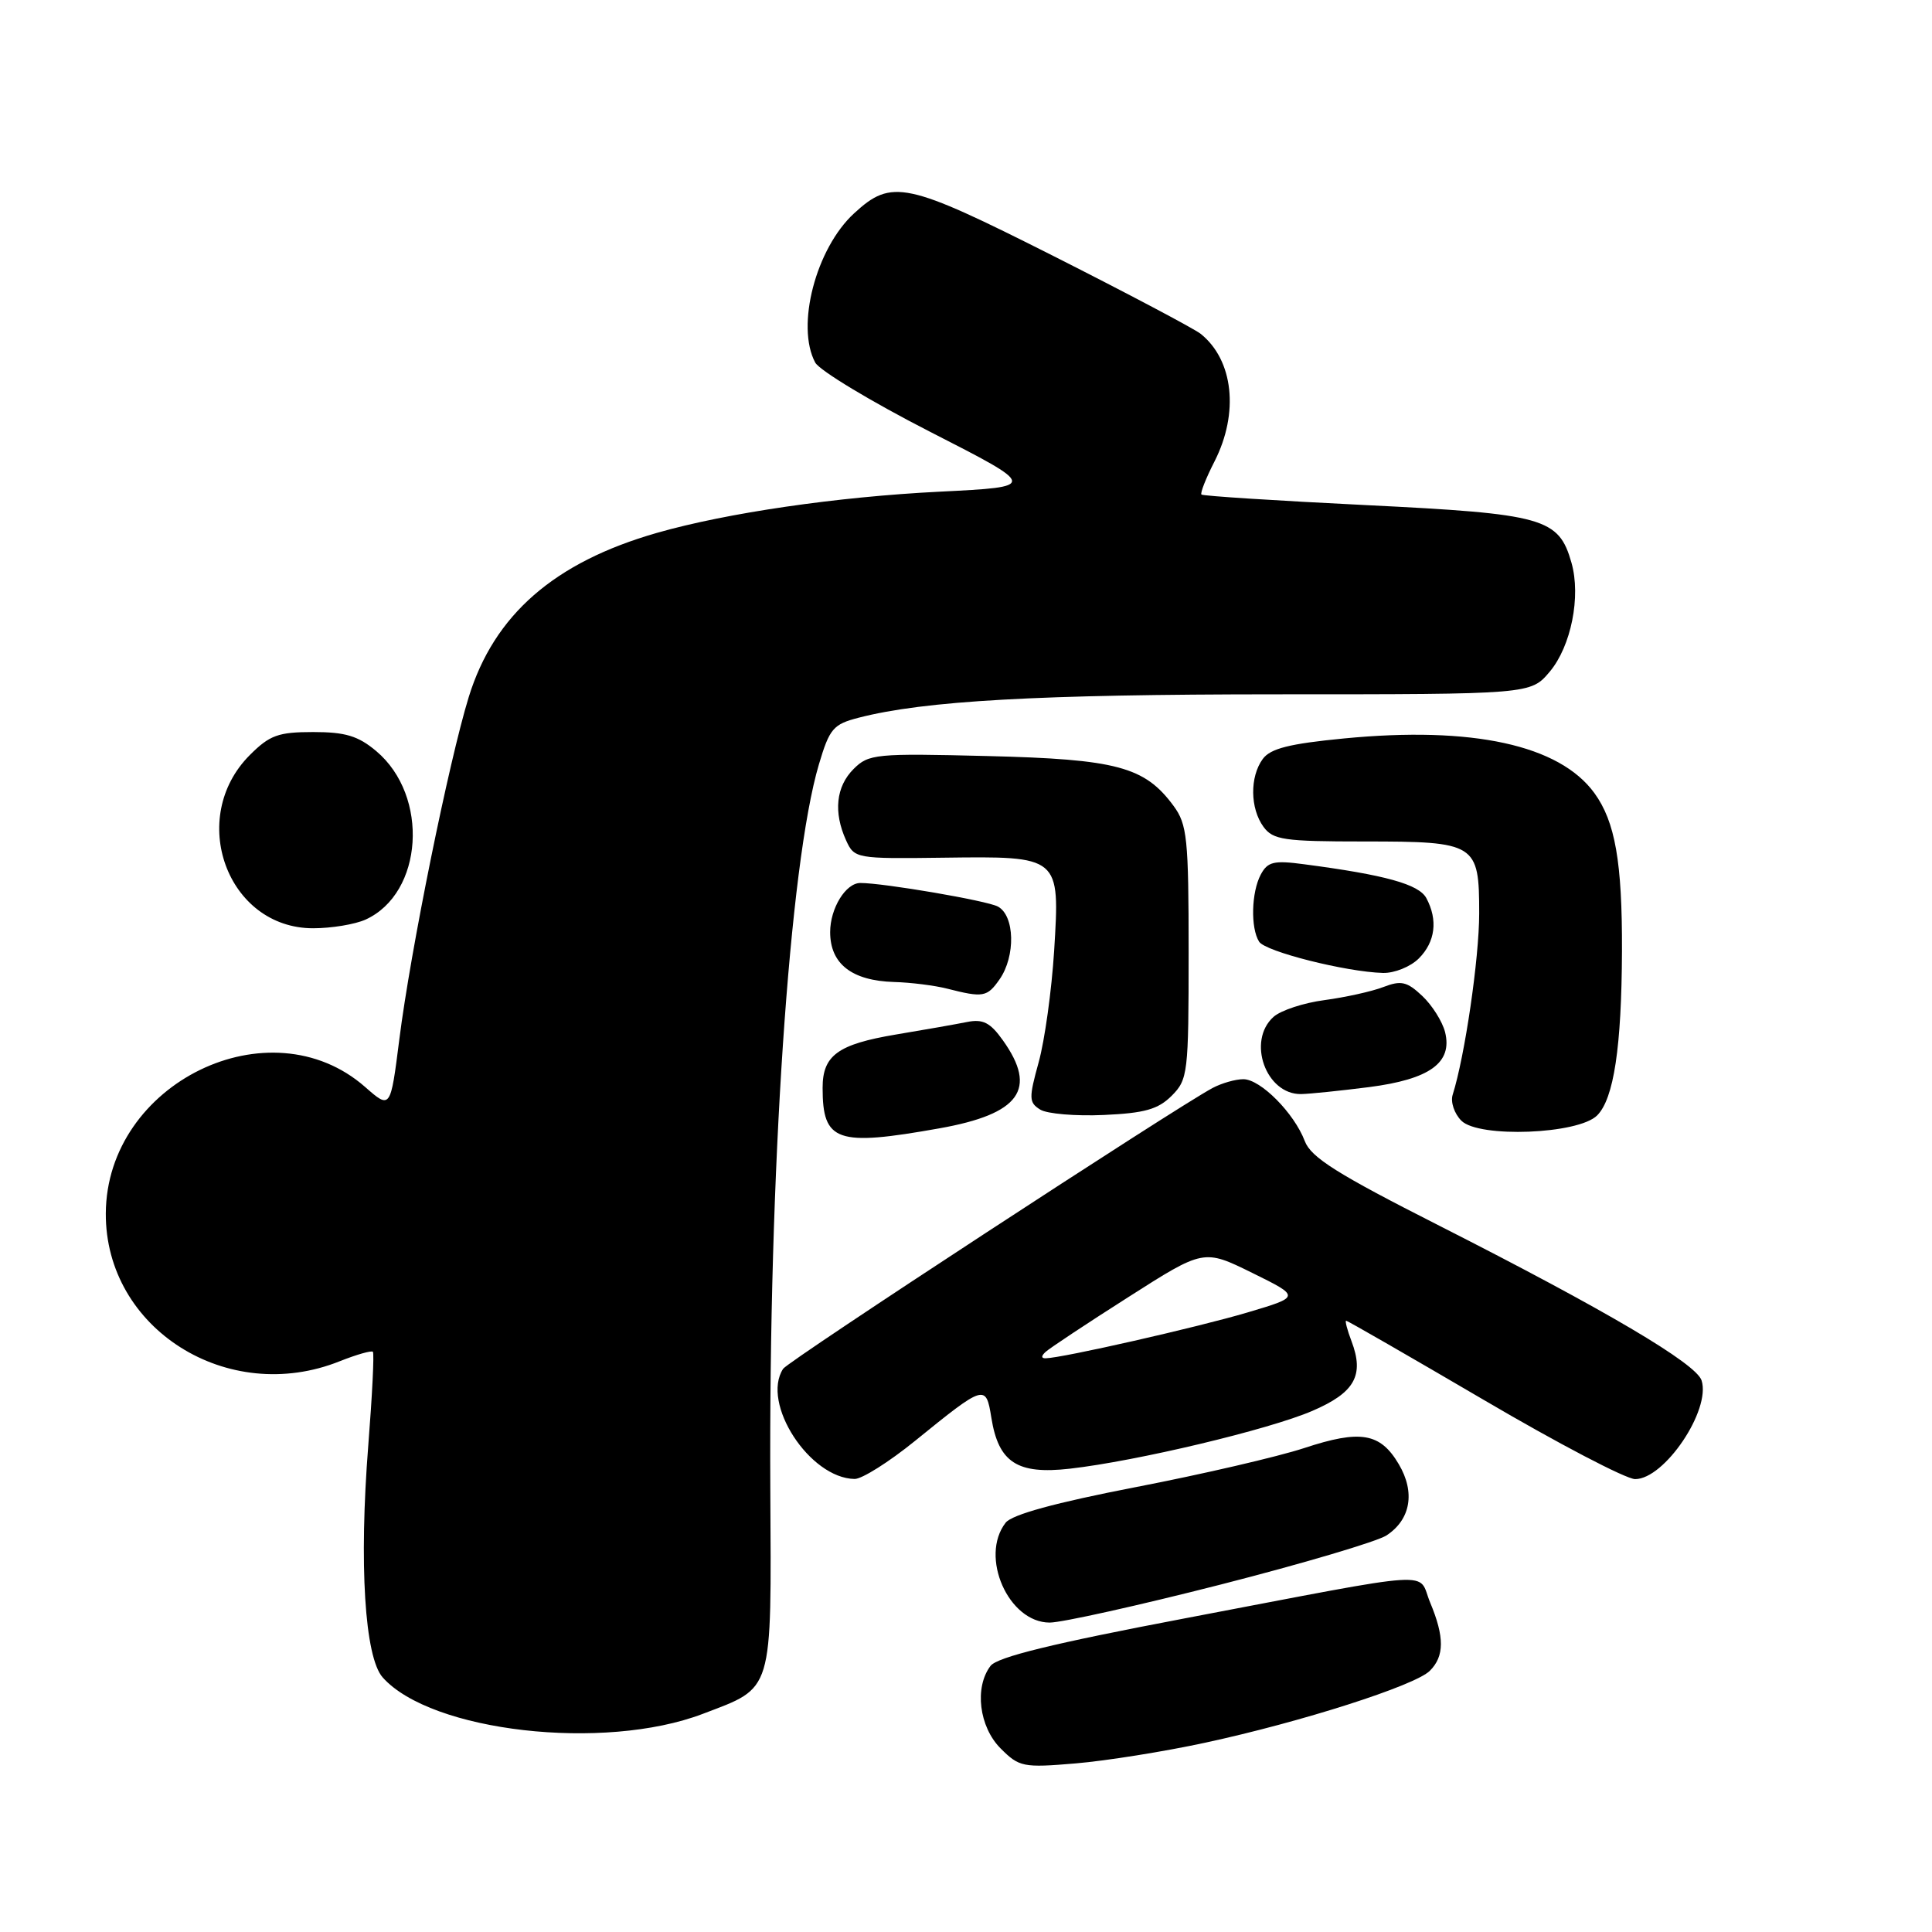 <?xml version="1.0" encoding="UTF-8" standalone="no"?>
<!DOCTYPE svg PUBLIC "-//W3C//DTD SVG 1.1//EN" "http://www.w3.org/Graphics/SVG/1.1/DTD/svg11.dtd" >
<svg xmlns="http://www.w3.org/2000/svg" xmlns:xlink="http://www.w3.org/1999/xlink" version="1.1" viewBox="0 0 256 256">
 <g >
 <path fill="currentColor"
d=" M 159.68 230.92 C 172.40 228.18 187.51 223.35 189.46 221.39 C 191.40 219.46 191.41 216.91 189.51 212.36 C 187.74 208.14 191.35 207.91 157.00 214.44 C 139.52 217.76 132.14 219.57 131.25 220.74 C 129.09 223.58 129.73 228.82 132.59 231.68 C 135.05 234.14 135.56 234.25 142.53 233.66 C 146.56 233.32 154.28 232.09 159.68 230.92 Z  M 93.11 227.10 C 102.55 223.50 102.21 224.62 102.07 197.32 C 101.85 155.23 104.59 114.48 108.51 101.28 C 109.92 96.54 110.40 95.97 113.78 95.10 C 122.50 92.85 137.53 92.01 169.16 92.00 C 202.82 92.00 202.82 92.00 205.35 89.00 C 208.18 85.63 209.50 79.04 208.23 74.57 C 206.54 68.63 204.60 68.09 181.02 66.93 C 169.21 66.35 159.39 65.72 159.20 65.53 C 159.01 65.35 159.79 63.37 160.93 61.14 C 164.20 54.72 163.44 47.71 159.09 44.23 C 158.21 43.54 149.42 38.89 139.54 33.90 C 120.07 24.08 118.16 23.67 113.17 28.27 C 108.11 32.92 105.43 43.20 108.02 48.04 C 108.59 49.09 115.45 53.23 123.27 57.23 C 137.50 64.50 137.50 64.50 124.50 65.15 C 110.90 65.83 96.30 67.96 87.04 70.61 C 73.44 74.51 65.48 81.46 62.11 92.36 C 59.48 100.90 54.39 125.98 52.91 137.74 C 51.74 146.98 51.74 146.98 48.38 144.03 C 35.76 132.95 14.11 143.50 14.02 160.78 C 13.94 176.06 30.17 186.32 45.02 180.37 C 47.26 179.48 49.23 178.92 49.41 179.12 C 49.60 179.33 49.32 184.90 48.80 191.50 C 47.56 207.25 48.32 219.58 50.71 222.27 C 57.13 229.47 80.03 232.08 93.11 227.10 Z  M 161.75 209.96 C 172.59 207.19 182.48 204.26 183.72 203.45 C 186.92 201.35 187.55 197.74 185.35 194.02 C 182.90 189.86 180.28 189.41 172.80 191.88 C 169.33 193.02 159.30 195.35 150.50 197.05 C 139.82 199.12 134.08 200.69 133.25 201.77 C 129.77 206.26 133.62 215.00 139.09 215.00 C 140.70 215.00 150.90 212.73 161.75 209.96 Z  M 121.24 190.93 C 130.50 183.42 130.64 183.38 131.36 187.86 C 132.31 193.79 134.79 195.40 141.75 194.61 C 150.58 193.61 168.14 189.43 173.89 186.95 C 179.52 184.53 180.80 182.24 179.08 177.71 C 178.51 176.22 178.20 175.00 178.37 175.00 C 178.55 175.00 186.75 179.72 196.60 185.49 C 206.44 191.27 215.47 195.99 216.66 195.99 C 220.55 196.00 226.72 186.84 225.47 182.92 C 224.76 180.68 212.78 173.61 190.71 162.41 C 177.19 155.56 173.71 153.37 172.89 151.20 C 171.49 147.50 167.03 143.00 164.75 143.00 C 163.71 143.00 161.89 143.52 160.68 144.16 C 155.74 146.80 104.44 180.33 103.77 181.37 C 100.81 185.92 107.28 195.88 113.24 195.97 C 114.20 195.99 117.80 193.72 121.24 190.93 Z  M 124.48 149.51 C 135.14 147.61 137.51 144.33 132.89 137.85 C 131.21 135.49 130.25 135.00 128.14 135.42 C 126.69 135.71 122.45 136.46 118.71 137.08 C 111.03 138.37 109.00 139.84 109.00 144.14 C 109.00 151.29 110.86 151.94 124.48 149.51 Z  M 211.63 147.80 C 213.84 145.58 214.87 138.76 214.92 126.00 C 214.96 114.24 214.02 108.87 211.26 105.08 C 206.62 98.71 195.10 96.20 178.07 97.85 C 170.84 98.55 168.34 99.18 167.32 100.57 C 165.59 102.94 165.64 107.12 167.42 109.56 C 168.69 111.29 170.12 111.50 180.77 111.50 C 195.61 111.50 196.00 111.75 196.00 121.03 C 196.00 126.98 194.10 139.96 192.49 145.05 C 192.18 146.01 192.70 147.56 193.64 148.50 C 195.95 150.81 209.13 150.30 211.63 147.80 Z  M 155.26 145.19 C 157.40 143.04 157.50 142.22 157.50 126.22 C 157.50 111.07 157.31 109.24 155.50 106.78 C 151.68 101.59 147.97 100.60 130.85 100.18 C 116.01 99.81 115.10 99.90 113.10 101.90 C 110.77 104.23 110.42 107.63 112.11 111.35 C 113.21 113.76 113.42 113.80 124.96 113.65 C 140.51 113.45 140.45 113.40 139.68 125.98 C 139.35 131.22 138.43 137.86 137.63 140.75 C 136.31 145.53 136.33 146.09 137.84 147.03 C 138.75 147.59 142.54 147.91 146.26 147.74 C 151.67 147.50 153.46 146.99 155.26 145.19 Z  M 181.39 144.05 C 189.46 143.01 192.49 140.82 191.48 136.76 C 191.12 135.35 189.76 133.19 188.45 131.96 C 186.43 130.06 185.66 129.88 183.29 130.79 C 181.76 131.38 178.25 132.15 175.50 132.52 C 172.75 132.88 169.71 133.88 168.75 134.74 C 165.19 137.93 167.74 145.04 172.40 144.97 C 173.56 144.95 177.60 144.53 181.39 144.05 Z  M 132.44 129.78 C 134.59 126.71 134.47 121.32 132.22 120.12 C 130.77 119.34 117.10 117.00 114.00 117.00 C 112.06 117.00 110.00 120.36 110.00 123.51 C 110.00 127.72 112.87 129.95 118.47 130.12 C 120.69 130.18 123.85 130.58 125.50 131.00 C 130.28 132.22 130.80 132.12 132.44 129.78 Z  M 188.00 127.00 C 190.19 124.81 190.55 121.90 189.00 119.01 C 188.02 117.17 183.56 115.93 172.81 114.52 C 168.79 113.98 167.97 114.18 167.06 115.88 C 165.81 118.22 165.69 122.97 166.84 124.78 C 167.67 126.09 178.33 128.78 183.25 128.92 C 184.76 128.96 186.90 128.10 188.00 127.00 Z  M 48.44 121.85 C 56.09 118.36 56.91 105.47 49.86 99.53 C 47.46 97.51 45.76 97.00 41.50 97.00 C 36.88 97.00 35.74 97.41 33.11 100.04 C 24.77 108.38 30.11 123.00 41.49 123.00 C 43.92 123.00 47.05 122.48 48.44 121.85 Z  M 138.55 179.13 C 139.07 178.65 144.00 175.38 149.50 171.88 C 159.50 165.50 159.50 165.50 165.92 168.66 C 172.33 171.82 172.33 171.82 165.29 173.91 C 158.77 175.85 140.74 179.95 138.55 179.98 C 137.95 179.99 137.95 179.68 138.55 179.13 Z "/>
</g>
</svg>